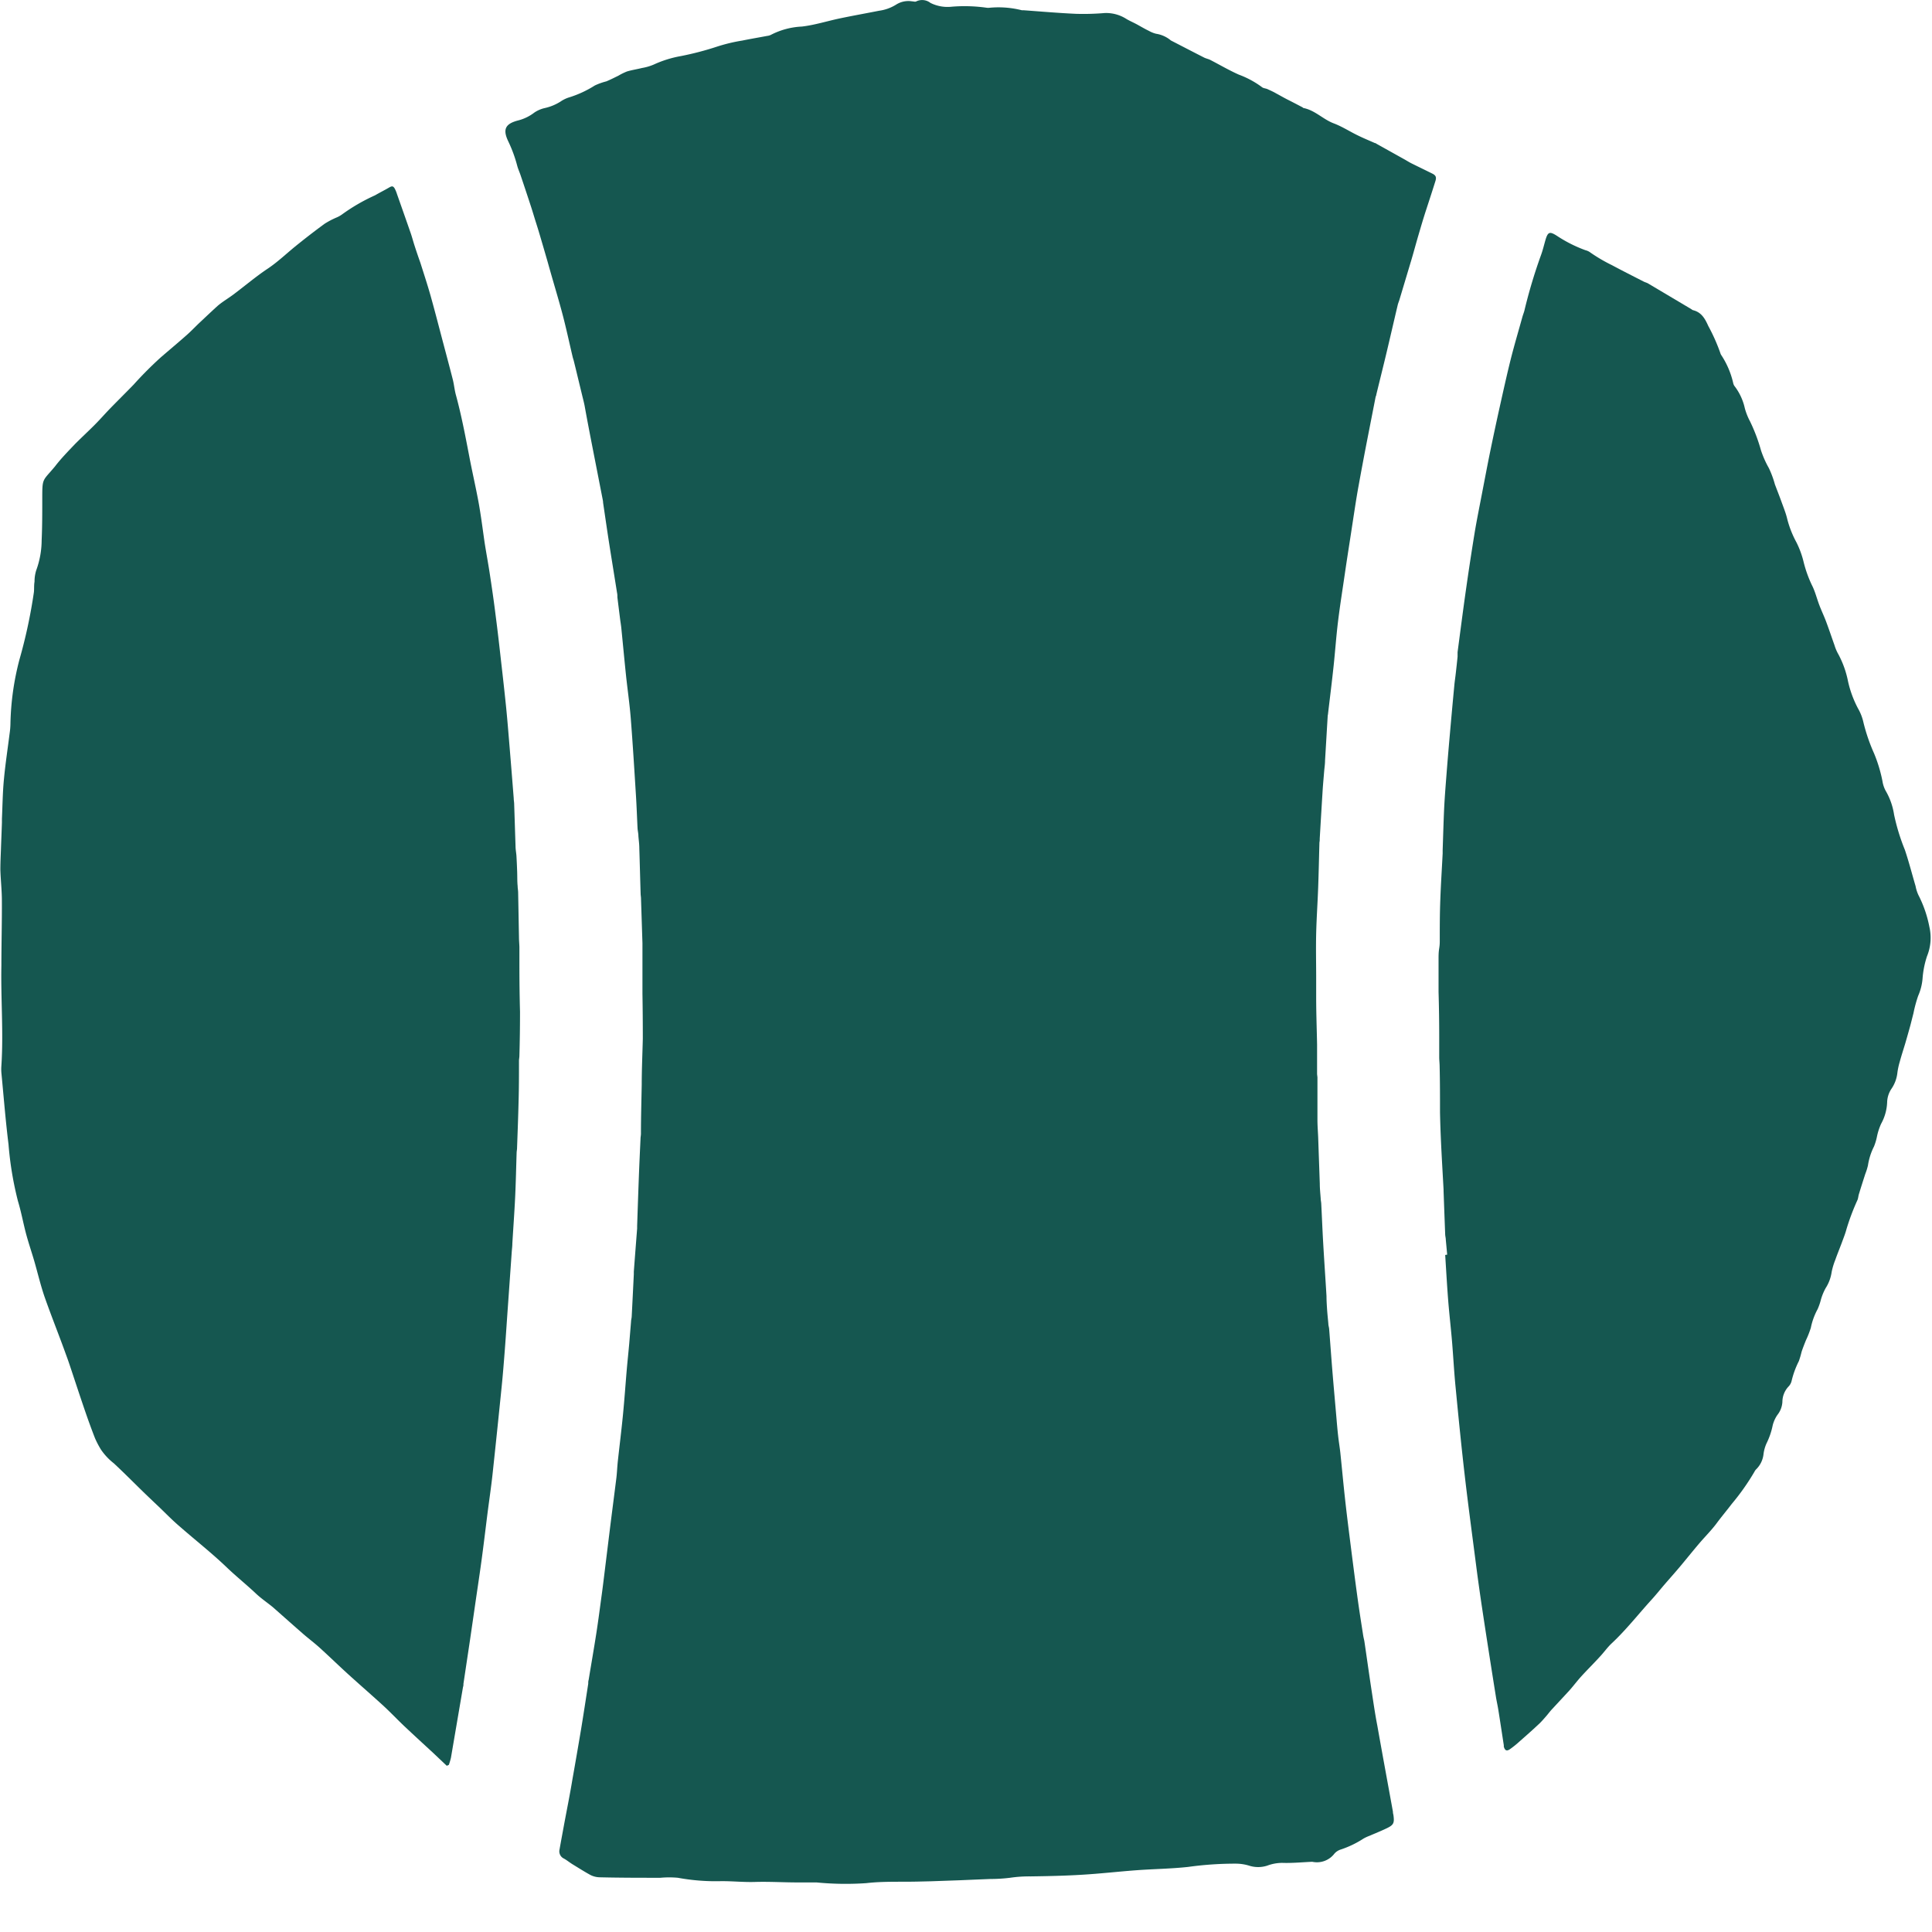 <svg xmlns="http://www.w3.org/2000/svg" width="32" height="32" viewBox="0 0 32 32"><g transform="translate(-152 -151)"><rect width="32" height="31.999" transform="translate(152 151)" fill="none"/><g transform="translate(152 151.001)"><path d="M170.4,38.323c-.166.007-.332.024-.5.018a.721.721,0,0,0-.246.046.489.489,0,0,1-.3,0,.765.765,0,0,0-.209-.033,5.659,5.659,0,0,0-.8.054c-.284.031-.571.034-.856.055-.3.022-.6.057-.908.075-.282.017-.564.023-.846.027a2.17,2.17,0,0,0-.341.023,2.668,2.668,0,0,1-.33.02l-.267.011-.235.01-.481.017-.214.005c-.286.007-.574-.007-.856.026a4.968,4.968,0,0,1-.822-.012c-.1,0-.207,0-.311,0-.236,0-.472-.015-.707-.008-.19.006-.378-.015-.566-.013a3.468,3.468,0,0,1-.712-.056,1.573,1.573,0,0,0-.289,0c-.332,0-.665,0-1-.008a.359.359,0,0,1-.155-.036c-.1-.054-.2-.118-.3-.179-.049-.03-.093-.067-.143-.095a.132.132,0,0,1-.073-.152c.022-.127.046-.253.069-.379.047-.256.1-.513.142-.769q.075-.422.146-.845c.041-.25.079-.5.118-.751,0-.021,0-.043.007-.064.042-.257.087-.514.127-.771.034-.219.062-.438.092-.658.012-.088.023-.177.034-.266q.053-.43.106-.861c.033-.262.067-.524.1-.787.011-.092.014-.185.024-.278.028-.256.06-.511.085-.767s.041-.491.062-.737c.007-.082.015-.164.023-.245s.013-.135.019-.2c.01-.121.02-.242.03-.363,0-.028.01-.057.011-.085q.018-.348.035-.7c0-.014,0-.029,0-.043q.027-.358.055-.715c0-.014,0-.028,0-.043.009-.267.018-.535.028-.8.008-.214.018-.428.028-.642,0-.029.007-.057.007-.085,0-.271.008-.542.013-.813,0-.253.012-.506.018-.759,0-.007,0-.014,0-.021q0-.364-.006-.728c0-.014,0-.028,0-.043q0-.369,0-.738c0-.018,0-.036,0-.054q-.012-.369-.024-.738c0-.025-.005-.05-.006-.075-.008-.253-.014-.507-.022-.76,0-.068-.01-.135-.015-.2,0-.043-.011-.085-.014-.128-.009-.178-.015-.357-.026-.535-.027-.431-.053-.862-.087-1.293-.019-.238-.054-.475-.079-.713-.027-.259-.051-.518-.077-.777-.005-.05-.014-.1-.02-.149q-.023-.181-.045-.361c0-.025,0-.05-.006-.075-.041-.261-.084-.522-.125-.783-.037-.236-.071-.473-.106-.71,0-.021-.005-.043-.009-.064-.05-.256-.1-.512-.15-.767s-.1-.512-.146-.768c-.012-.063-.029-.125-.044-.188l-.063-.26c-.024-.1-.048-.2-.073-.3-.005-.021-.013-.041-.018-.062-.057-.24-.108-.481-.171-.719s-.143-.5-.214-.752c-.012-.041-.023-.083-.035-.124q-.061-.211-.123-.421c-.021-.072-.043-.143-.066-.215s-.05-.164-.076-.245q-.088-.27-.179-.539c-.017-.051-.04-.1-.054-.151a2.271,2.271,0,0,0-.151-.412c-.092-.194-.048-.286.157-.341a.742.742,0,0,0,.277-.133.51.51,0,0,1,.176-.075.816.816,0,0,0,.256-.106.533.533,0,0,1,.134-.067,1.779,1.779,0,0,0,.435-.2,1.028,1.028,0,0,1,.19-.068c.068-.028.134-.062.2-.094a1.026,1.026,0,0,1,.142-.07c.082-.025.167-.037.25-.058a.849.849,0,0,0,.195-.057,1.832,1.832,0,0,1,.448-.14,4.961,4.961,0,0,0,.6-.157,2.787,2.787,0,0,1,.417-.1c.136-.028.274-.051.411-.077a.188.188,0,0,0,.062-.017,1.238,1.238,0,0,1,.514-.138c.214-.025.419-.091.628-.135s.434-.084.651-.127a.713.713,0,0,0,.28-.1.378.378,0,0,1,.265-.056c.024,0,.055.013.073,0a.224.224,0,0,1,.233.026.633.633,0,0,0,.353.063,2.593,2.593,0,0,1,.577.017.184.184,0,0,0,.053,0,1.576,1.576,0,0,1,.532.042l.032,0c.288.021.577.046.865.059a4.14,4.14,0,0,0,.471-.013.624.624,0,0,1,.366.1c.055.032.114.057.171.088s.129.074.2.108a.472.472,0,0,0,.117.047.5.5,0,0,1,.232.1.088.088,0,0,0,.017.013c.183.094.365.189.548.282.032.016.068.022.1.038.159.082.313.173.476.245a1.528,1.528,0,0,1,.382.207c.023.019.061.019.09.032.048.022.1.045.142.07.066.035.13.073.2.108s.152.078.228.118c.009,0,.017.015.027.017.191.038.325.188.5.254.139.052.267.136.4.2.093.046.189.085.283.127.007,0,.014,0,.02.008l.475.265c.037.021.073.044.111.063.115.057.231.113.346.17.057.029.07.059.05.123-.049.157-.1.313-.151.469s-.089.287-.131.43-.075.268-.114.4q-.1.334-.2.667c-.008.027-.02.054-.027.081-.061.257-.12.515-.181.772-.057.24-.117.478-.175.718,0,.014-.009.027-.012.041-.05.256-.1.511-.15.767q-.068.352-.132.705c-.02.109-.038.218-.055.327-.031.2-.061.4-.091.593-.028.18-.056.36-.082.54-.038.261-.08.522-.112.785-.03.244-.047.49-.073.735-.028.263-.061.525-.092.787,0,.014-.005.028-.006.042-.015.246-.029.492-.044.738,0,.057-.009.114-.014.171-.008.1-.018.206-.025.309-.017.271-.033.541-.049.812,0,.021,0,.043-.005.064-.007.25-.012.5-.021.75s-.027.506-.033.759,0,.492,0,.738c0,.086,0,.171,0,.257,0,.021,0,.043,0,.064,0,.26.01.521.015.781,0,.043,0,.086,0,.128q0,.176,0,.353c0,.021.005.043.006.064,0,.232,0,.464,0,.7,0,.1.008.193.012.289.009.257.018.514.027.771,0,.082.009.164.015.246,0,.028.008.057.009.085.011.21.019.421.031.631.017.3.038.6.056.9,0,.075.005.15.01.225s.014.156.021.235c0,.028.011.056.013.085.019.242.036.484.056.726s.042.484.063.726c.009.107.018.214.03.32s.026.184.036.276c.026.249.049.5.076.746.025.231.054.461.083.691.039.308.078.617.12.924.03.223.065.445.1.668.005.035.016.07.021.105.038.258.074.516.113.774.031.2.06.41.1.614.084.475.172.949.258,1.423q0,.026.008.053c.019.138.006.168-.119.227-.09.043-.183.08-.275.12a.694.694,0,0,0-.1.046,1.638,1.638,0,0,1-.375.181.233.233,0,0,0-.107.068A.365.365,0,0,1,170.4,38.323Z" transform="translate(-148.665 -7.487)" fill="#155750"/><path d="M7.4,91.611,7.177,91.4c-.159-.147-.32-.294-.478-.443-.114-.108-.222-.222-.337-.329-.184-.169-.373-.333-.558-.5s-.338-.317-.51-.473c-.087-.079-.181-.149-.27-.226-.156-.136-.311-.274-.466-.411-.019-.017-.037-.033-.057-.049-.086-.069-.178-.132-.258-.207-.158-.149-.328-.285-.486-.436-.249-.239-.523-.453-.783-.681-.118-.1-.229-.215-.343-.324-.088-.083-.176-.167-.263-.251-.161-.157-.319-.317-.484-.47a1,1,0,0,1-.211-.225,1.485,1.485,0,0,1-.1-.191c-.058-.149-.113-.3-.165-.452-.087-.253-.17-.508-.255-.762-.016-.047-.032-.095-.05-.142C.986,84.5.856,84.179.74,83.849c-.069-.2-.115-.4-.173-.6-.043-.147-.093-.293-.133-.441-.049-.183-.082-.37-.137-.551a5.556,5.556,0,0,1-.156-.94c-.049-.393-.08-.789-.118-1.184a.737.737,0,0,1,0-.118c.036-.554-.011-1.107,0-1.661,0-.357.01-.715.008-1.072,0-.171-.02-.342-.025-.513,0-.107.005-.214.009-.321.005-.153.012-.307.017-.46,0-.021,0-.043,0-.064.01-.217.012-.436.033-.652.024-.256.063-.51.095-.765a1.2,1.2,0,0,0,.013-.16,4.5,4.5,0,0,1,.149-1.058,8.51,8.51,0,0,0,.24-1.12c.005-.057,0-.114.01-.171A.626.626,0,0,1,.6,71.81a1.465,1.465,0,0,0,.09-.5C.7,71.086.7,70.864.7,70.643c0-.373,0-.3.211-.554.1-.131.22-.253.336-.375.1-.1.2-.193.3-.292s.176-.187.265-.28c.132-.136.267-.269.4-.406a6.3,6.3,0,0,1,.451-.453c.14-.121.283-.24.422-.363.07-.061.134-.128.2-.192.107-.1.211-.2.322-.3.081-.069.175-.123.26-.187.191-.143.375-.3.573-.431.16-.108.3-.242.446-.361s.324-.257.491-.379a1.353,1.353,0,0,1,.189-.1.467.467,0,0,0,.1-.055,3.068,3.068,0,0,1,.546-.316c.077-.045.156-.084.233-.129.048-.028.068-.027.095.021a.569.569,0,0,1,.036.089c.076.216.152.431.227.647.022.064.039.13.06.195.032.1.066.2.1.295.056.177.114.353.165.532.064.227.123.455.183.683s.127.476.188.715c.022.086.029.176.053.262.09.331.154.668.218,1,.049.26.109.517.157.777.04.221.068.445.1.667.026.166.057.331.083.5.036.237.071.473.1.711.034.258.063.517.092.776.027.234.053.468.077.7s.043.477.063.715c.023.277.045.555.067.833,0,.028.006.057.007.085.008.236.015.471.023.707,0,.053.011.107.015.16.005.089.009.178.012.267s0,.157.008.235c0,.032.007.064.008.1.005.25.009.5.014.75,0,.053.006.107.007.161,0,.1,0,.192,0,.288,0,0,0,.007,0,.011q0,.385.01.77c0,.007,0,.014,0,.021q0,.353-.01.706c0,.029-.007.057-.007.085,0,.228,0,.457-.007.685-.006.253-.016.507-.025.76,0,.025-.006.05-.007.075-.008.25-.013.5-.025.749s-.031.506-.046.759c0,.046-.007.093-.01.139q-.032.454-.064.908c-.017.235-.032.47-.05.705-.016.206-.032.413-.053.619q-.073.725-.151,1.45c-.024.22-.057.439-.085.659-.033.262-.064.525-.1.787s-.075.516-.112.774l-.023.159c-.018.124-.036.247-.054.371q-.054.36-.108.72c0,.018,0,.036-.007.053q-.1.586-.2,1.172a1.046,1.046,0,0,1-.035.118Z" transform="translate(0 -62.365)" fill="#155750"/><path d="M446.912,96.772c-.008-.082-.015-.163-.023-.245,0-.028-.008-.057-.01-.085q-.014-.364-.027-.728c0-.007,0-.014,0-.021-.014-.253-.029-.506-.041-.759-.008-.175-.015-.35-.018-.524,0-.25,0-.5-.006-.749,0-.05-.006-.1-.007-.15,0-.1,0-.192,0-.289,0-.018,0-.036,0-.053q0-.375-.011-.749c0-.046,0-.093,0-.139,0-.132,0-.264,0-.4,0-.057,0-.114.009-.171s.011-.085.011-.128c0-.229,0-.457.009-.686.009-.257.026-.513.039-.77,0-.018,0-.036,0-.053.008-.232.014-.464.025-.7.009-.178.023-.356.037-.534q.027-.347.058-.694.035-.4.073-.8c.006-.068.017-.135.024-.2q.016-.138.03-.277c0-.025,0-.05,0-.075.047-.354.092-.708.143-1.062q.067-.472.144-.942c.034-.2.076-.407.115-.611.044-.228.087-.456.133-.683q.084-.409.175-.817c.056-.251.111-.5.174-.751.059-.232.127-.461.191-.692.01-.034.024-.068.032-.1a8.568,8.568,0,0,1,.28-.933c.027-.077.046-.158.069-.237.04-.135.07-.143.185-.071a2.265,2.265,0,0,0,.476.241.234.234,0,0,1,.069.029,2.644,2.644,0,0,0,.367.217c.176.094.354.184.532.275.022.011.048.017.069.029l.717.426a.117.117,0,0,0,.027.017c.141.034.2.14.255.263a3.043,3.043,0,0,1,.2.45.106.106,0,0,0,.013.029,1.406,1.406,0,0,1,.2.469.134.134,0,0,0,.029.057.938.938,0,0,1,.163.358,1.053,1.053,0,0,0,.087.218,2.864,2.864,0,0,1,.181.48,1.64,1.64,0,0,0,.13.292,1.617,1.617,0,0,1,.1.27c.035.093.072.186.106.28s.077.2.1.3a1.679,1.679,0,0,0,.149.377,1.491,1.491,0,0,1,.121.33,2.02,2.02,0,0,0,.137.382c.052.1.081.221.123.331.034.09.076.177.11.267.049.13.093.263.14.394a.764.764,0,0,0,.052.129,1.6,1.6,0,0,1,.173.471,1.774,1.774,0,0,0,.166.451.808.808,0,0,1,.089.229,2.985,2.985,0,0,0,.177.516,2.4,2.4,0,0,1,.139.461.482.482,0,0,0,.055.161,1.112,1.112,0,0,1,.137.392,3.4,3.4,0,0,0,.179.583c.067.2.118.4.177.6a.619.619,0,0,0,.049.152,1.955,1.955,0,0,1,.18.525.808.808,0,0,1-.04.485,1.536,1.536,0,0,0-.074.377.9.9,0,0,1-.072.278,2.166,2.166,0,0,0-.078.288c-.017.065-.033.131-.051.2q-.041.149-.085.3c-.03.1-.063.2-.092.307a1.188,1.188,0,0,0-.038.177.581.581,0,0,1-.1.27.421.421,0,0,0-.07.222.8.8,0,0,1-.1.356.989.989,0,0,0-.069.213.905.905,0,0,1-.049.163,1.034,1.034,0,0,0-.1.314,1.067,1.067,0,0,1-.045.143c-.036.112-.072.224-.106.336-.009.031-.01.064-.023.094a3.8,3.8,0,0,0-.181.48c-.021.079-.052.155-.08.232-.035.093-.073.185-.106.279a1.158,1.158,0,0,0-.06.2.666.666,0,0,1-.1.268.924.924,0,0,0-.077.186.982.982,0,0,1-.055.161,1.1,1.1,0,0,0-.113.31,1.606,1.606,0,0,1-.082.208c-.025.063-.05.125-.071.189a1.577,1.577,0,0,1-.045.154,1.474,1.474,0,0,0-.121.331.2.2,0,0,1-.052.092.374.374,0,0,0-.1.253.382.382,0,0,1-.083.216.535.535,0,0,0-.078.174,1.2,1.2,0,0,1-.1.293.62.62,0,0,0-.052.185.413.413,0,0,1-.119.246.146.146,0,0,0-.031.043,3.859,3.859,0,0,1-.376.533c-.076.1-.16.2-.235.3-.089.124-.2.233-.3.35s-.2.242-.3.362-.186.215-.279.323c-.07.081-.136.165-.208.244-.221.242-.421.5-.663.727-.073.067-.13.151-.2.225-.1.11-.207.215-.308.326-.067.074-.127.154-.193.229-.1.109-.2.216-.3.324-.031.034-.058.072-.089.107s-.085.1-.132.14c-.1.095-.206.187-.31.279a1.576,1.576,0,0,1-.158.127c-.053.036-.082.021-.1-.043a.139.139,0,0,1,0-.021c-.03-.194-.059-.388-.09-.582-.011-.071-.027-.14-.039-.211q-.067-.418-.132-.836-.056-.36-.11-.72c-.028-.191-.055-.382-.08-.573-.065-.507-.134-1.013-.193-1.52s-.107-.994-.155-1.492c-.025-.252-.038-.506-.059-.758-.019-.224-.045-.448-.063-.672-.02-.253-.034-.506-.05-.759Z" transform="translate(-422.942 -75.992)" fill="#155750"/></g></g></svg>